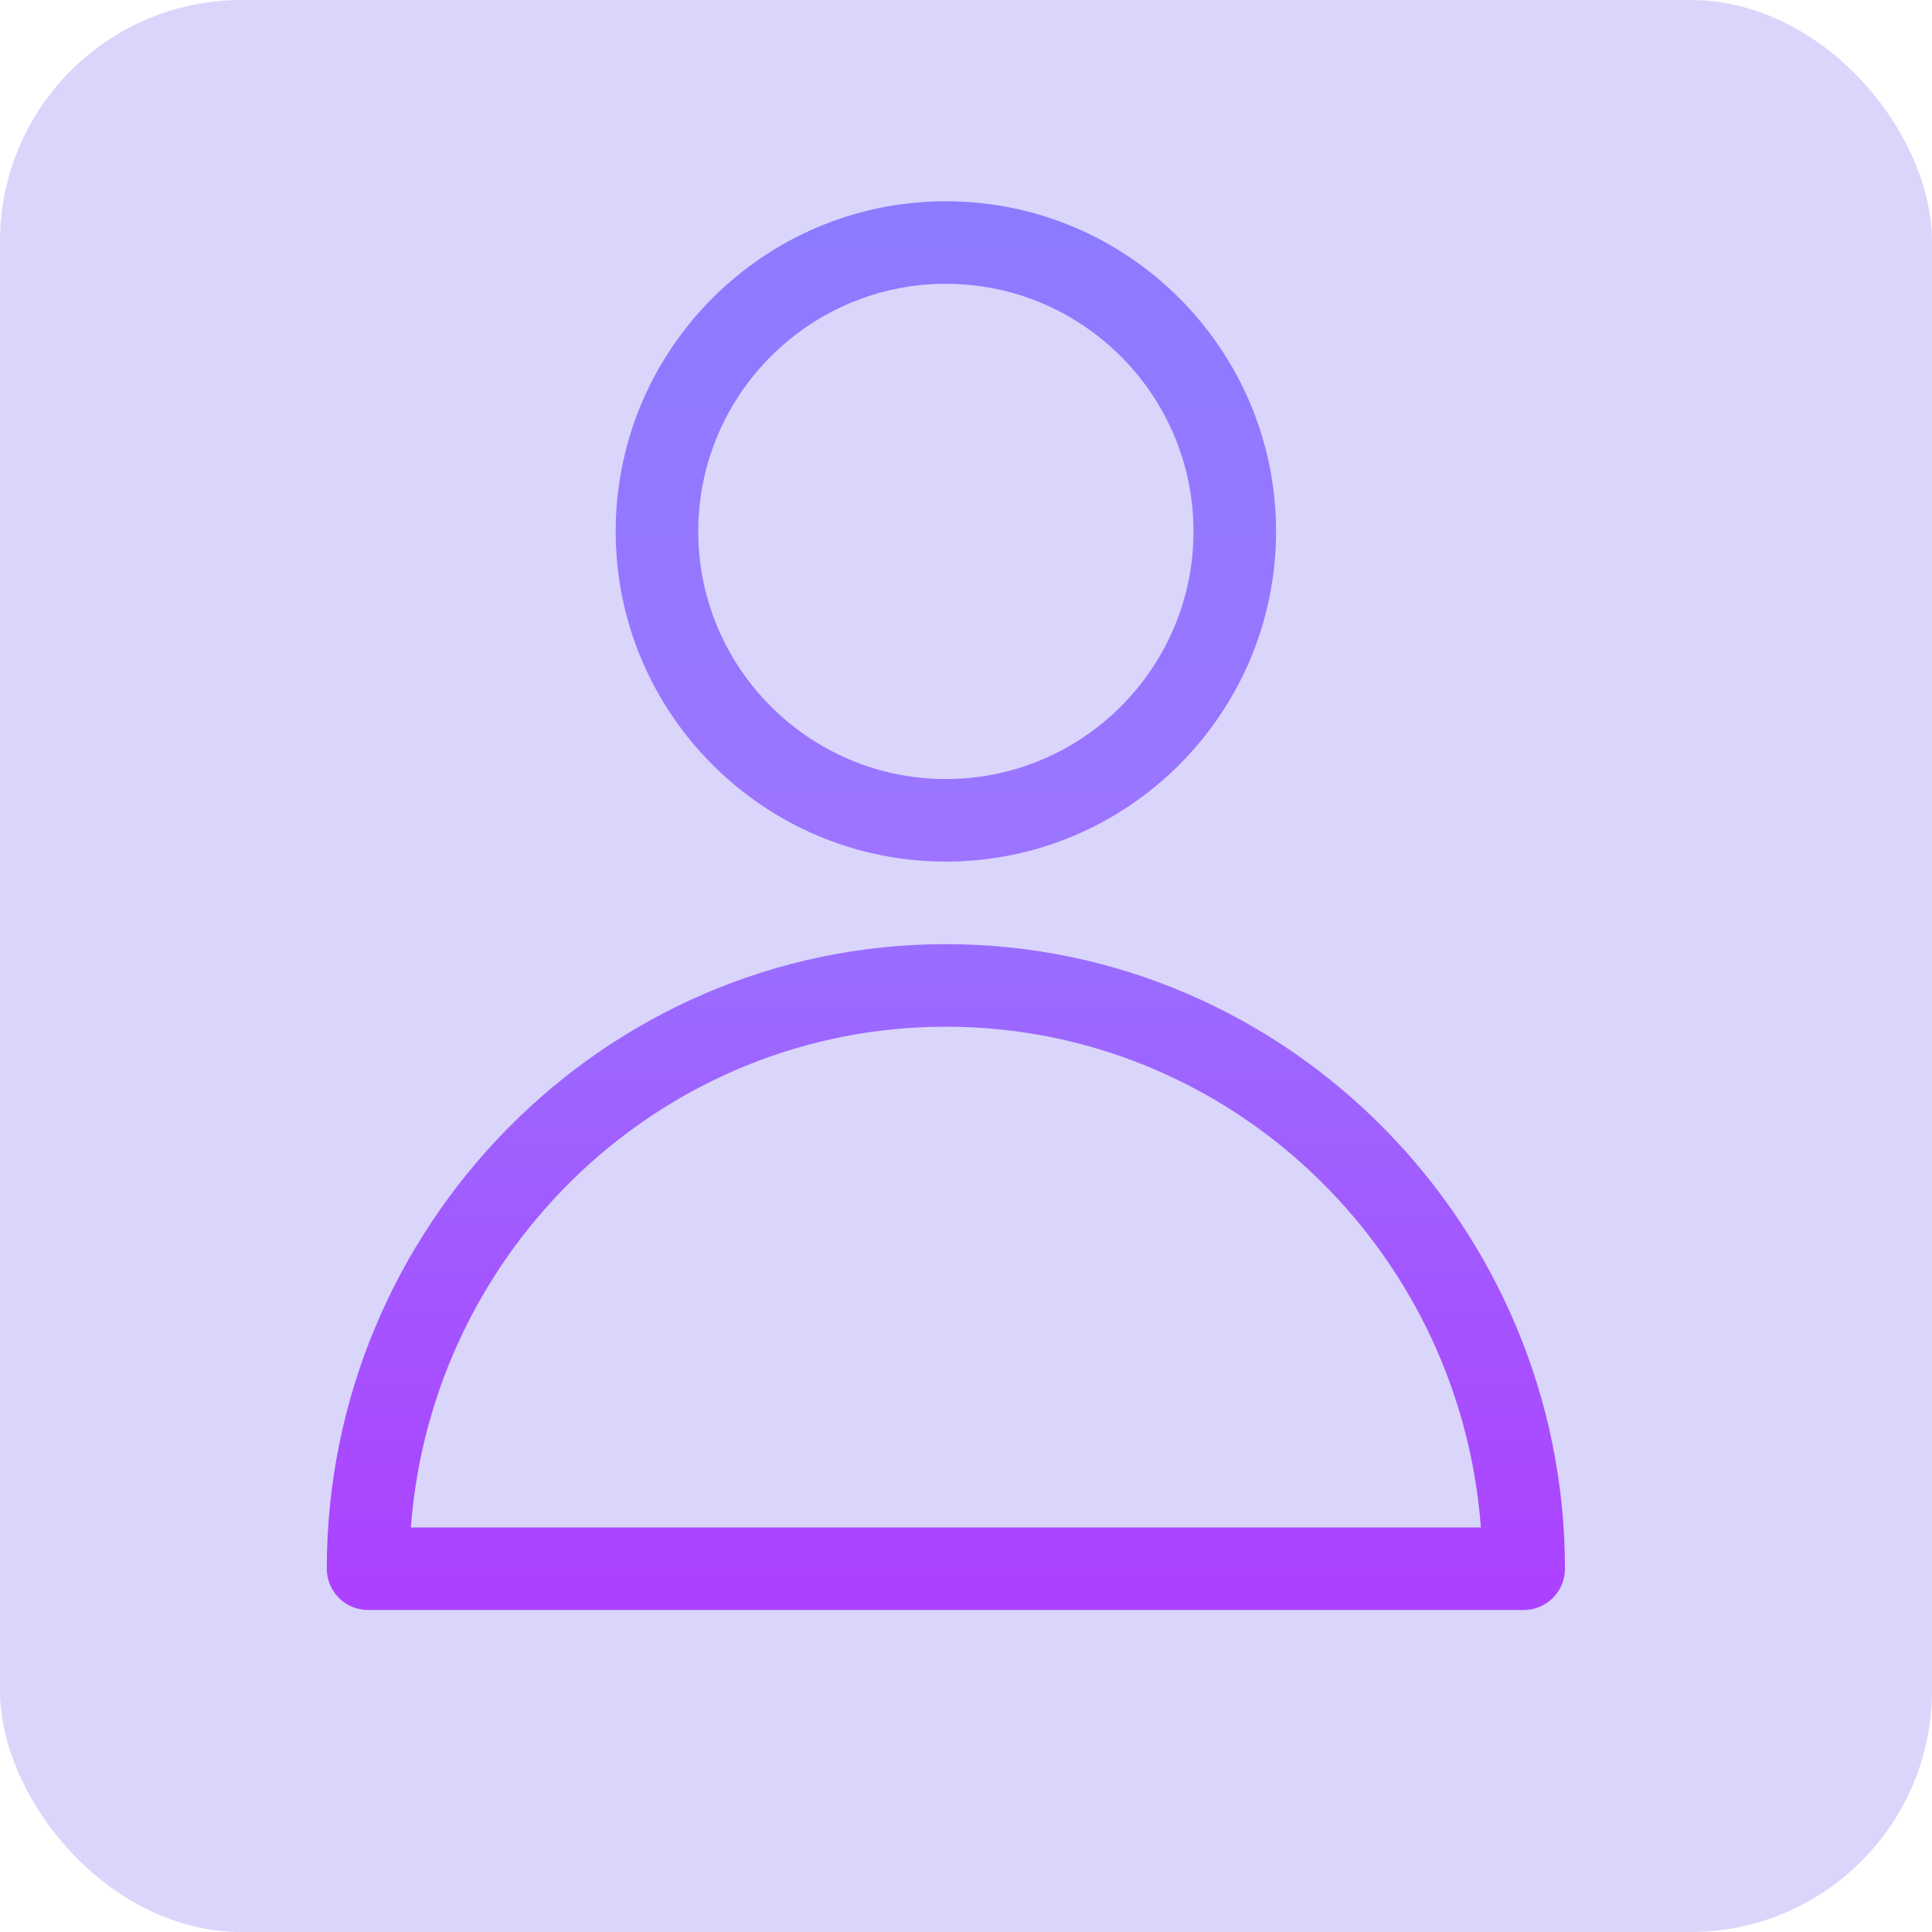 <svg width="48" height="48" viewBox="0 0 48 48" fill="none" xmlns="http://www.w3.org/2000/svg">
<rect width="48" height="48" rx="6" fill="#DAD5FB"/>
<g clip-path="url(#clip0)">
<path d="M23.5 5C18.977 5 15.297 8.68 15.297 13.203C15.297 17.726 18.977 21.406 23.5 21.406C28.023 21.406 31.703 17.726 31.703 13.203C31.703 8.68 28.023 5 23.5 5ZM23.5 19.355C20.108 19.355 17.348 16.596 17.348 13.203C17.348 9.811 20.108 7.051 23.5 7.051C26.892 7.051 29.652 9.811 29.652 13.203C29.652 16.596 26.892 19.355 23.5 19.355Z" fill="url(#paint0_linear)"/>
<path d="M38.881 38.975C38.881 30.486 32.014 23.457 23.5 23.457C14.984 23.457 8.119 30.488 8.119 38.975C8.119 39.541 8.578 40 9.145 40H37.855C38.422 40 38.881 39.541 38.881 38.975ZM10.208 37.949C10.728 31.001 16.491 25.508 23.5 25.508C30.509 25.508 36.272 31.001 36.792 37.949H10.208Z" fill="url(#paint1_linear)"/>
<path d="M186 261C186 203.109 138.891 156 81 156C23.109 156 -24 203.109 -24 261C-24 318.891 23.109 366 81 366C138.891 366 186 318.891 186 261ZM81 336C39.647 336 6 302.353 6 261C6 219.647 39.647 186 81 186C122.353 186 156 219.647 156 261C156 302.353 122.353 336 81 336ZM81 366C6.557 366 -55 426.557 -55 501V532C-55 540.291 -47.291 547 -39 547H201C209.291 547 216 540.291 216 532V501C216 426.557 155.443 366 81 366ZM186 517H-24V501C-24 443.109 23.109 396 81 396C138.891 396 186 443.109 186 501V517ZM321 245C246.557 245 186 305.557 186 380V411C186 419.291 192.709 426 201 426H441C449.291 426 457 419.291 457 411V380C457 305.557 395.443 245 321 245ZM426 396H216V380C216 322.109 263.109 275 321 275C378.891 275 426 322.109 426 380V396ZM426 140C426 82.109 378.891 35 321 35C263.109 35 216 82.109 216 140C216 197.891 263.109 245 321 245C378.891 245 426 197.891 426 140ZM321 215C279.647 215 246 181.353 246 140C246 98.647 279.647 65 321 65C362.353 65 396 98.647 396 140C396 181.353 362.353 215 321 215Z" fill="url(#paint2_linear)"/>
</g>
<defs>
<linearGradient id="paint0_linear" x1="23.5" y1="39.271" x2="23.5" y2="5.5" gradientUnits="userSpaceOnUse">
<stop stop-color="#AD6CFF"/>
<stop offset="1" stop-color="#8D7BFF"/>
</linearGradient>
<linearGradient id="paint1_linear" x1="23.5" y1="39.271" x2="23.5" y2="5.5" gradientUnits="userSpaceOnUse">
<stop stop-color="#AC42FF"/>
<stop offset="0.599" stop-color="#9479FF"/>
</linearGradient>
<linearGradient id="paint2_linear" x1="201" y1="547" x2="201" y2="35" gradientUnits="userSpaceOnUse">
<stop stop-color="#5558FF"/>
<stop offset="1" stop-color="#00C0FF"/>
</linearGradient>
<clipPath id="clip0">
<rect width="35" height="35" fill="white" transform="translate(6 5)"/>
</clipPath>
</defs>
</svg>


